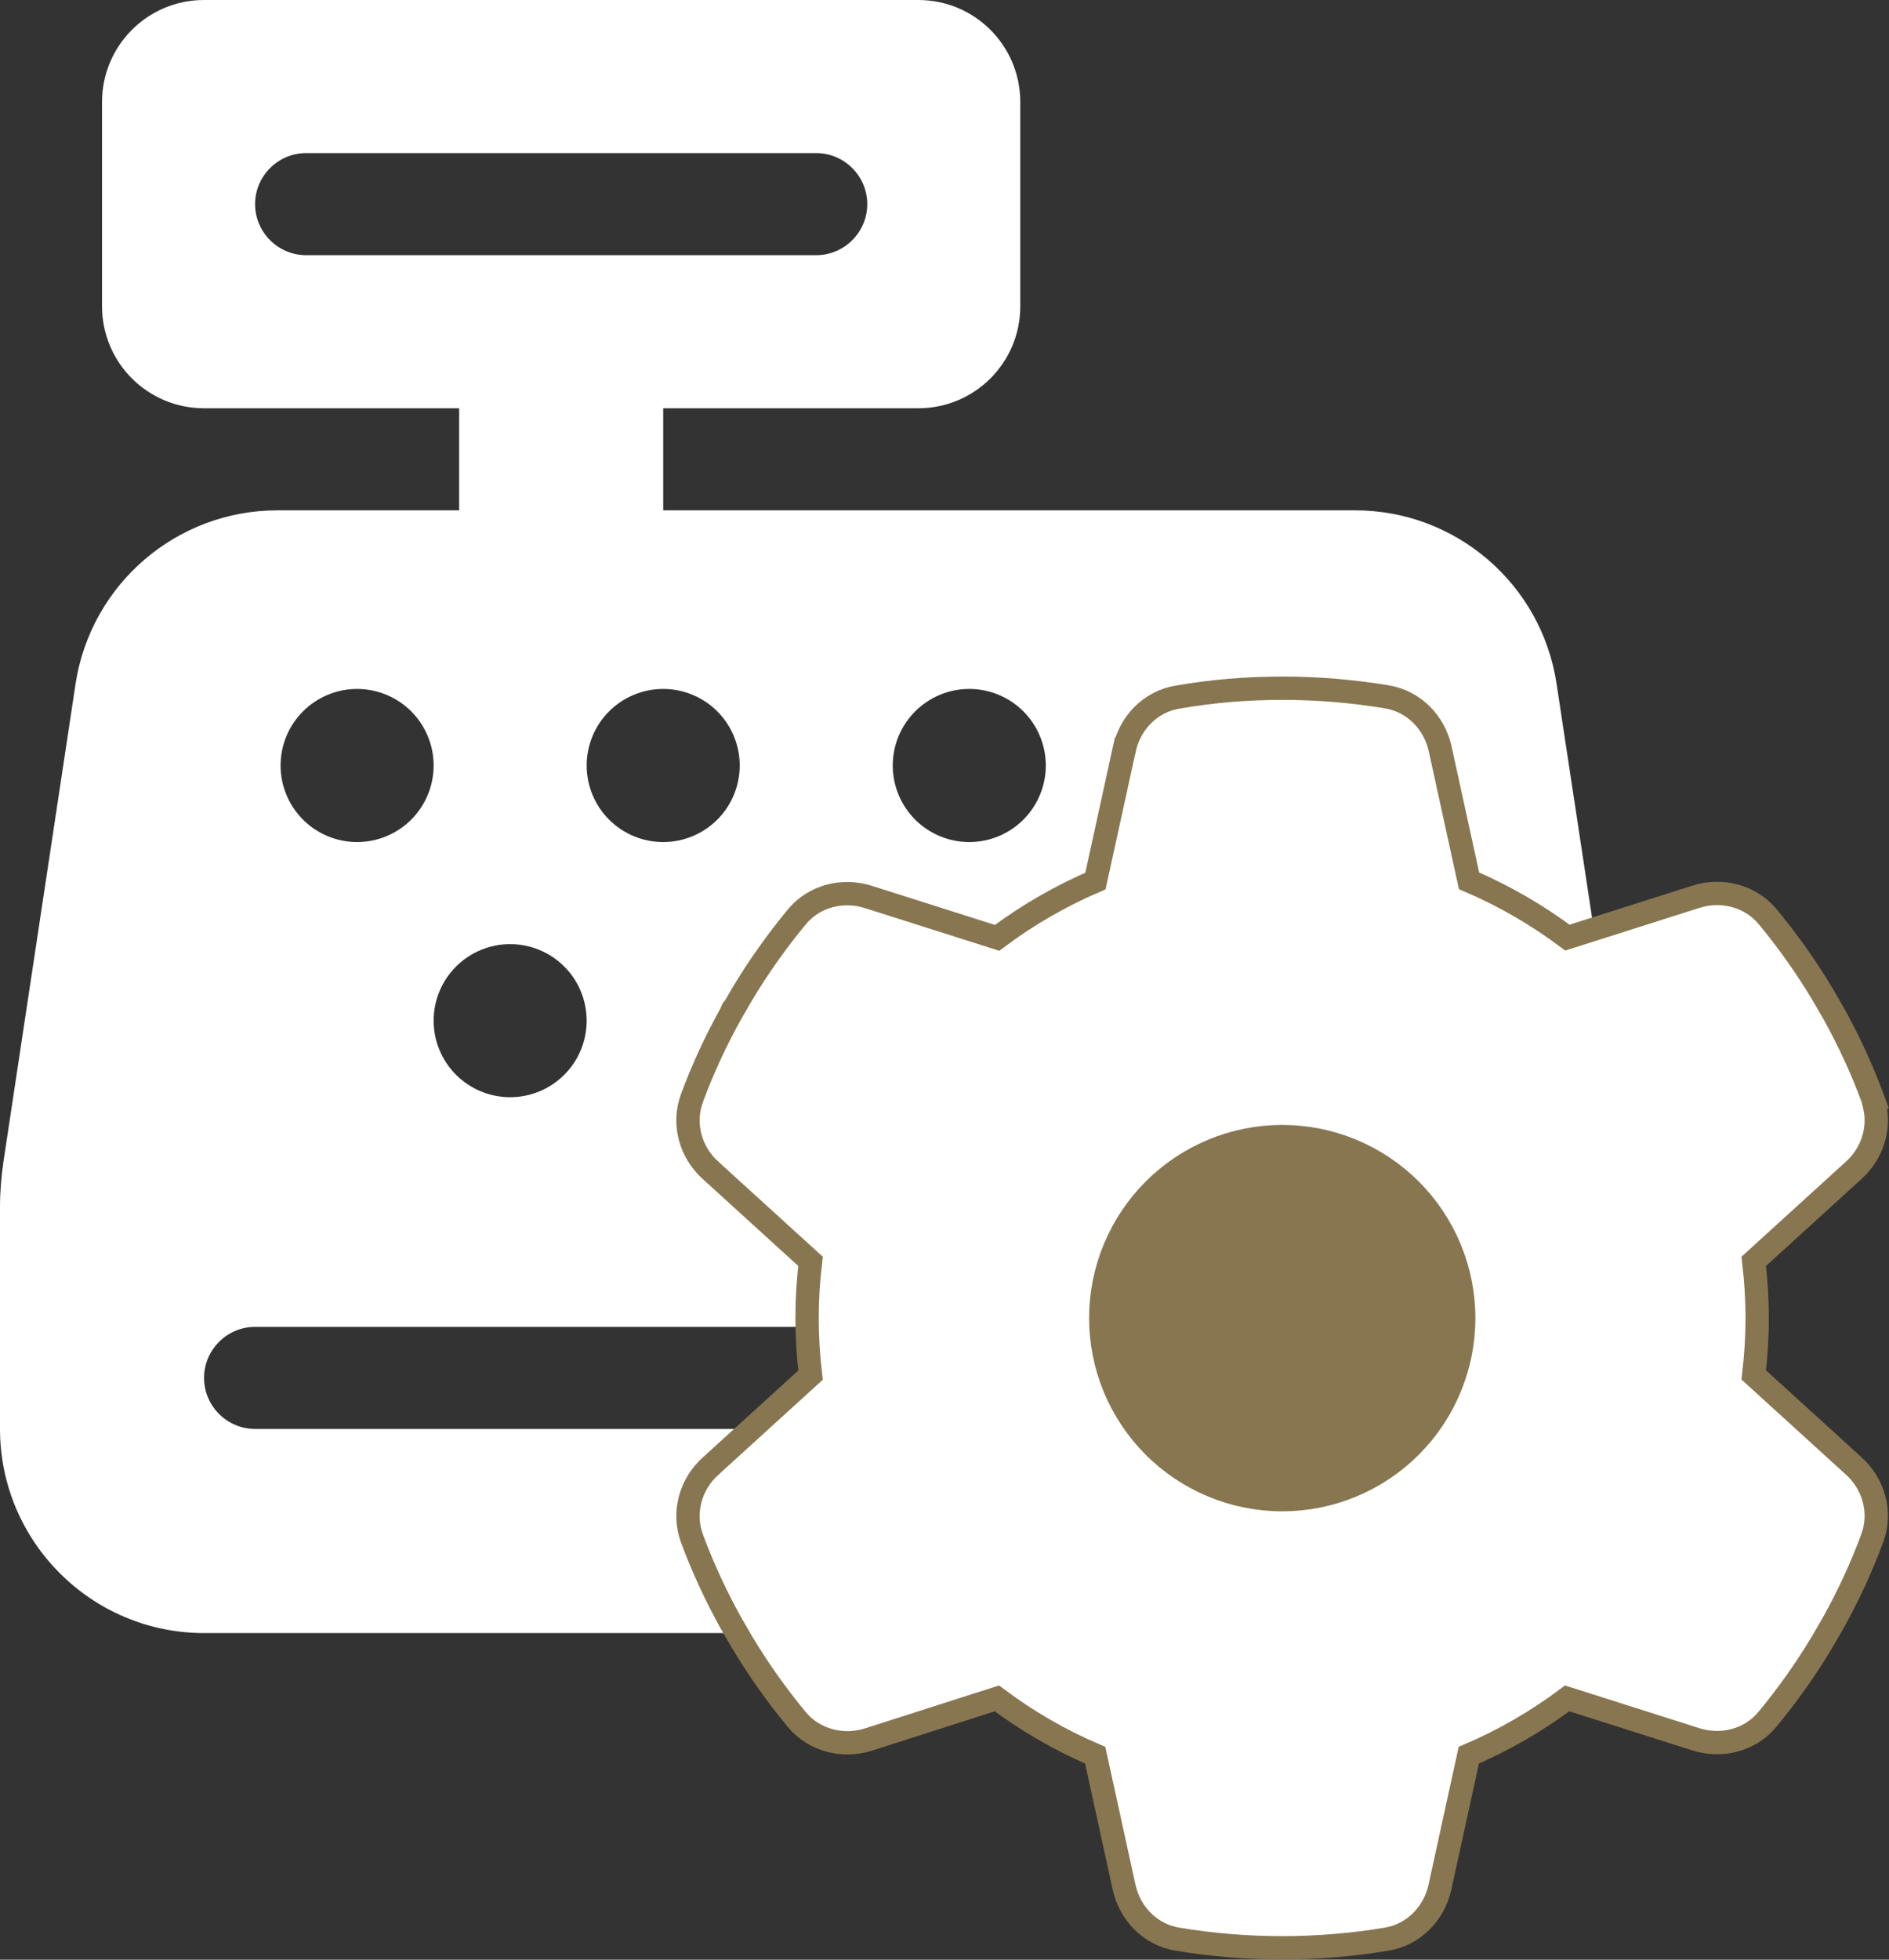 <svg width="81" height="84" viewBox="0 0 81 84" fill="none" xmlns="http://www.w3.org/2000/svg">
<rect x="0" y="0" width="81" height="84" fill="#333333" stroke="none"/>
<path d="M8.75 0C6.33 0 4.375 1.955 4.375 4.375V13.125C4.375 15.545 6.33 17.5 8.75 17.5H19.688V21.875H11.895C7.574 21.875 3.896 25.033 3.24 29.312L0.15 49.779C0.055 50.422 0 51.078 0 51.734V61.25C0 66.076 3.924 70 8.75 70H61.25C66.076 70 70 66.076 70 61.25V51.734C70 51.078 69.945 50.422 69.85 49.766L66.746 29.312C66.103 25.033 62.426 21.875 58.105 21.875H28.438V17.5H39.375C41.795 17.5 43.75 15.545 43.75 13.125V4.375C43.75 1.955 41.795 0 39.375 0H8.75ZM13.125 6.562H35C36.203 6.562 37.188 7.547 37.188 8.75C37.188 9.953 36.203 10.938 35 10.938H13.125C11.922 10.938 10.938 9.953 10.938 8.75C10.938 7.547 11.922 6.562 13.125 6.562ZM8.75 59.062C8.75 57.859 9.734 56.875 10.938 56.875H59.062C60.266 56.875 61.25 57.859 61.25 59.062C61.25 60.266 60.266 61.25 59.062 61.25H10.938C9.734 61.25 8.75 60.266 8.75 59.062ZM15.312 36.094C14.442 36.094 13.608 35.748 12.992 35.133C12.377 34.517 12.031 33.683 12.031 32.812C12.031 31.942 12.377 31.108 12.992 30.492C13.608 29.877 14.442 29.531 15.312 29.531C16.183 29.531 17.017 29.877 17.633 30.492C18.248 31.108 18.594 31.942 18.594 32.812C18.594 33.683 18.248 34.517 17.633 35.133C17.017 35.748 16.183 36.094 15.312 36.094ZM31.719 32.812C31.719 33.683 31.373 34.517 30.758 35.133C30.142 35.748 29.308 36.094 28.438 36.094C27.567 36.094 26.733 35.748 26.117 35.133C25.502 34.517 25.156 33.683 25.156 32.812C25.156 31.942 25.502 31.108 26.117 30.492C26.733 29.877 27.567 29.531 28.438 29.531C29.308 29.531 30.142 29.877 30.758 30.492C31.373 31.108 31.719 31.942 31.719 32.812ZM21.875 47.031C21.005 47.031 20.17 46.685 19.555 46.07C18.939 45.455 18.594 44.62 18.594 43.75C18.594 42.88 18.939 42.045 19.555 41.43C20.17 40.815 21.005 40.469 21.875 40.469C22.745 40.469 23.58 40.815 24.195 41.43C24.811 42.045 25.156 42.88 25.156 43.75C25.156 44.62 24.811 45.455 24.195 46.07C23.58 46.685 22.745 47.031 21.875 47.031ZM44.844 32.812C44.844 33.683 44.498 34.517 43.883 35.133C43.267 35.748 42.433 36.094 41.562 36.094C40.692 36.094 39.858 35.748 39.242 35.133C38.627 34.517 38.281 33.683 38.281 32.812C38.281 31.942 38.627 31.108 39.242 30.492C39.858 29.877 40.692 29.531 41.562 29.531C42.433 29.531 43.267 29.877 43.883 30.492C44.498 31.108 44.844 31.942 44.844 32.812ZM35 47.031C34.13 47.031 33.295 46.685 32.68 46.07C32.065 45.455 31.719 44.62 31.719 43.75C31.719 42.88 32.065 42.045 32.68 41.43C33.295 40.815 34.13 40.469 35 40.469C35.87 40.469 36.705 40.815 37.32 41.43C37.935 42.045 38.281 42.88 38.281 43.75C38.281 44.62 37.935 45.455 37.32 46.07C36.705 46.685 35.87 47.031 35 47.031ZM57.969 32.812C57.969 33.243 57.884 33.67 57.719 34.068C57.554 34.466 57.312 34.828 57.008 35.133C56.703 35.437 56.341 35.679 55.943 35.844C55.545 36.009 55.118 36.094 54.688 36.094C54.257 36.094 53.83 36.009 53.432 35.844C53.034 35.679 52.672 35.437 52.367 35.133C52.063 34.828 51.821 34.466 51.656 34.068C51.491 33.67 51.406 33.243 51.406 32.812C51.406 32.382 51.491 31.955 51.656 31.557C51.821 31.159 52.063 30.797 52.367 30.492C52.672 30.188 53.034 29.946 53.432 29.781C53.83 29.616 54.257 29.531 54.688 29.531C55.118 29.531 55.545 29.616 55.943 29.781C56.341 29.946 56.703 30.188 57.008 30.492C57.312 30.797 57.554 31.159 57.719 31.557C57.884 31.955 57.969 32.382 57.969 32.812ZM48.125 47.031C47.255 47.031 46.42 46.685 45.805 46.07C45.19 45.455 44.844 44.62 44.844 43.75C44.844 42.88 45.19 42.045 45.805 41.43C46.42 40.815 47.255 40.469 48.125 40.469C48.995 40.469 49.83 40.815 50.445 41.43C51.06 42.045 51.406 42.88 51.406 43.75C51.406 44.62 51.06 45.455 50.445 46.07C49.83 46.685 48.995 47.031 48.125 47.031Z" fill="white"/>
<circle cx="54.982" cy="56.5" r="8.833" fill="#877650"/>
<path d="M80.285 65.928L80.285 65.927C80.691 64.823 80.344 63.607 79.489 62.837C79.488 62.837 79.488 62.836 79.487 62.836L75.2 58.934C75.295 58.137 75.347 57.323 75.347 56.5C75.347 55.677 75.295 54.863 75.2 54.066L79.487 50.164C79.488 50.164 79.488 50.163 79.489 50.163C80.263 49.466 80.621 48.403 80.38 47.388L80.406 47.362L80.295 47.062C79.83 45.805 79.271 44.602 78.628 43.442L78.628 43.442L78.623 43.434L78.136 42.595L78.136 42.595L78.133 42.589C77.436 41.428 76.656 40.331 75.802 39.298L75.801 39.297C75.05 38.393 73.818 38.09 72.728 38.436L67.21 40.19C65.913 39.219 64.497 38.397 62.992 37.755L61.754 32.098L61.754 32.098C61.507 30.974 60.635 30.061 59.463 29.869C58.008 29.627 56.511 29.5 54.982 29.5C53.455 29.5 51.957 29.626 50.5 29.88C49.328 30.072 48.457 30.985 48.211 32.108L48.21 32.108L46.972 37.765C45.467 38.408 44.051 39.23 42.755 40.2L37.236 38.447C37.236 38.447 37.236 38.447 37.236 38.447C37.236 38.447 37.236 38.447 37.236 38.447C36.151 38.101 34.916 38.39 34.162 39.309C33.309 40.342 32.528 41.439 31.832 42.599L31.832 42.599L31.828 42.606L31.342 43.444L31.341 43.444L31.337 43.453C30.694 44.612 30.134 45.815 29.669 47.072L29.669 47.073C29.263 48.177 29.61 49.393 30.466 50.163C30.466 50.163 30.466 50.164 30.467 50.164L34.755 54.066C34.659 54.863 34.607 55.677 34.607 56.5C34.607 57.325 34.659 58.139 34.755 58.944L30.467 62.846C30.466 62.846 30.466 62.847 30.466 62.847C29.61 63.617 29.263 64.833 29.669 65.937L29.669 65.938C30.134 67.195 30.694 68.398 31.337 69.558L31.337 69.558L31.342 69.566L31.828 70.405L31.828 70.405L31.832 70.411C32.528 71.572 33.309 72.669 34.163 73.702L34.164 73.703C34.915 74.607 36.147 74.91 37.236 74.564L37.237 74.564L42.745 72.8C44.041 73.77 45.457 74.593 46.962 75.235L48.2 80.892L48.2 80.892C48.447 82.015 49.319 82.929 50.491 83.121C51.946 83.363 53.444 83.49 54.972 83.49C56.5 83.49 57.998 83.363 59.453 83.121C60.625 82.929 61.497 82.015 61.744 80.892L61.744 80.892L62.982 75.235C64.487 74.592 65.903 73.77 67.2 72.8L72.718 74.553C73.804 74.899 75.038 74.61 75.792 73.69C76.646 72.658 77.426 71.561 78.122 70.401L78.122 70.401L78.126 70.394L78.613 69.556L78.613 69.556L78.617 69.547C79.26 68.388 79.82 67.185 80.285 65.928ZM60.484 62.002C59.025 63.461 57.046 64.281 54.982 64.281C52.919 64.281 50.939 63.461 49.48 62.002C48.021 60.543 47.201 58.564 47.201 56.5C47.201 54.436 48.021 52.457 49.48 50.998C50.939 49.539 52.919 48.719 54.982 48.719C57.046 48.719 59.025 49.539 60.484 50.998C61.944 52.457 62.764 54.436 62.764 56.5C62.764 58.564 61.944 60.543 60.484 62.002Z" fill="white" stroke="#877650"/>
</svg>
